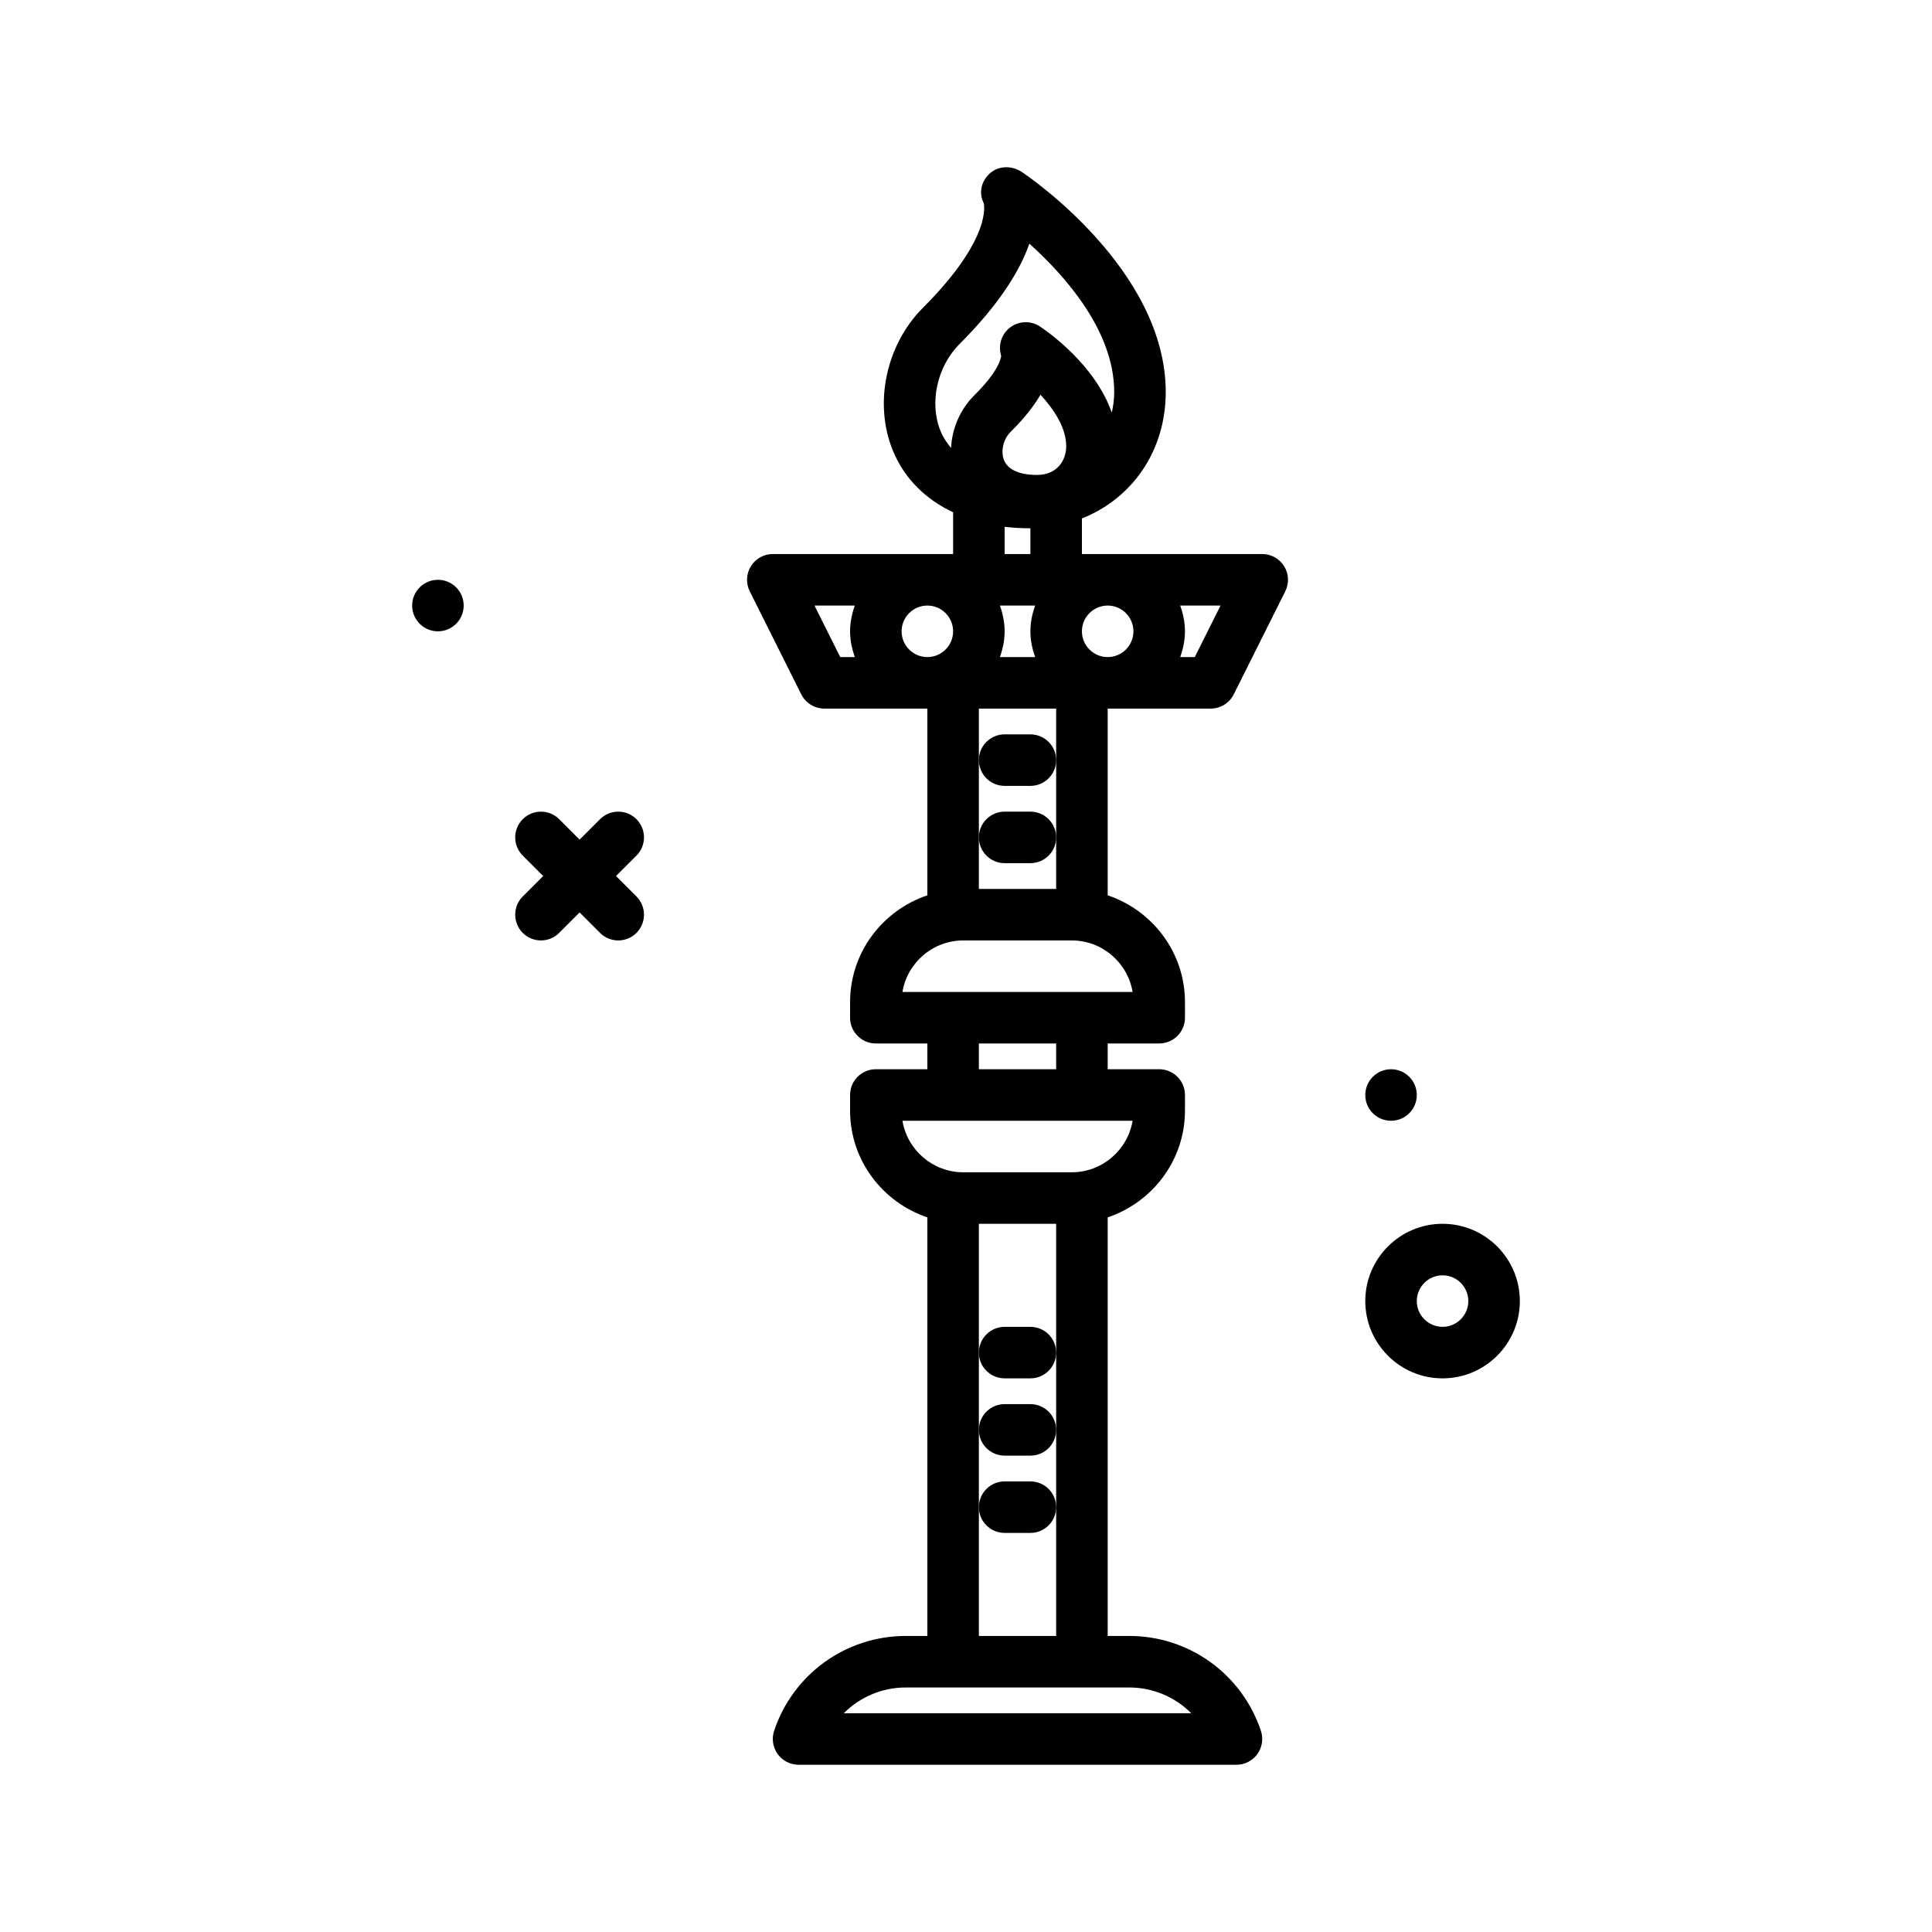 <svg id="tall-candle" enable-background="new 0 0 300 300" height="512" viewBox="0 0 300 300" width="512" xmlns="http://www.w3.org/2000/svg"><g><path d="m98.828 127.203c-1.562-1.562-4.094-1.562-5.656 0l-3.172 3.172-3.172-3.172c-1.562-1.562-4.094-1.562-5.656 0s-1.562 4.094 0 5.656l3.172 3.172-3.172 3.172c-1.562 1.562-1.562 4.094 0 5.656.781.781 1.805 1.172 2.828 1.172s2.047-.391 2.828-1.172l3.172-3.172 3.172 3.172c.781.781 1.805 1.172 2.828 1.172s2.047-.391 2.828-1.172c1.562-1.562 1.562-4.094 0-5.656l-3.172-3.172 3.172-3.172c1.563-1.563 1.563-4.094 0-5.656z"/><path d="m224 190.031c-6.617 0-12 5.383-12 12s5.383 12 12 12 12-5.383 12-12-5.383-12-12-12zm0 16c-2.207 0-4-1.795-4-4s1.793-4 4-4 4 1.795 4 4-1.793 4-4 4z"/><circle cx="216" cy="170.031" r="4"/><circle cx="68" cy="94.031" r="4"/><path d="m196 86.031h-28v-5.531c7.779-3.062 13.016-10.474 13.016-19.612 0-19.064-21.438-33.576-22.352-34.186-1.512-1.006-3.562-1.01-4.926.191-1.359 1.201-1.801 3.029-.988 4.652.016.051 1.481 5.328-9.418 16.229-5.779 5.779-7.697 14.926-4.666 22.246 1.775 4.285 5.03 7.498 9.334 9.532v6.477h-28c-1.387 0-2.674.719-3.402 1.896-.729 1.18-.795 2.652-.176 3.893l8 16c.678 1.355 2.062 2.211 3.578 2.211h16v28.993c-6.95 2.348-12 8.856-12 16.589v2.418c0 2.209 1.791 4 4 4h8v4h-8c-2.209 0-4 1.791-4 4v2.418c0 7.733 5.05 14.241 12 16.589v64.993h-3.352c-9.289 0-17.506 5.922-20.443 14.734-.406 1.221-.201 2.561.551 3.604.752 1.045 1.959 1.662 3.244 1.662h68c1.285 0 2.492-.619 3.246-1.662.75-1.043.957-2.385.547-3.604-2.938-8.812-11.152-14.734-20.441-14.734h-3.352v-64.993c6.95-2.348 12-8.856 12-16.589v-2.418c0-2.209-1.789-4-4-4h-8v-4h8c2.211 0 4-1.791 4-4v-2.418c0-7.733-5.05-14.241-12-16.589v-28.993h16c1.516 0 2.898-.855 3.578-2.211l8-16c.621-1.24.555-2.713-.176-3.893-.73-1.175-2.015-1.894-3.402-1.894zm-20 12c0 2.205-1.793 4-4 4s-4-1.795-4-4 1.793-4 4-4 4 1.795 4 4zm-36 0c0-2.205 1.795-4 4-4s4 1.795 4 4-1.795 4-4 4-4-1.795-4-4zm15.263-4h5.474c-.448 1.257-.737 2.591-.737 4s.289 2.743.737 4h-5.474c.448-1.257.737-2.591.737-4s-.289-2.743-.737-4zm1.682-26.99c2.145-2.121 3.625-4.043 4.621-5.752 2.086 2.262 3.996 5.148 3.996 7.99 0 2.225-1.414 4.471-4.574 4.471-1.547 0-4.262-.297-5.074-2.279-.566-1.384-.125-3.288 1.031-4.43zm-7.957-13.61c6.363-6.363 9.457-11.58 10.848-15.596 5.535 4.967 13.18 13.545 13.18 23.053 0 1.116-.152 2.169-.378 3.184-2.64-7.553-10.147-12.711-11.165-13.381-1.516-1.002-3.508-.852-4.863.355-1.188 1.061-1.621 2.709-1.148 4.191-.039.434-.43 2.443-4.141 6.113-2.243 2.217-3.496 5.192-3.635 8.208-.663-.778-1.228-1.632-1.628-2.598-1.798-4.341-.566-10.031 2.93-13.529zm7.012 28.374c1.247.145 2.537.226 3.875.226.043 0 .082-.012.125-.012v4.012h-4zm-29.527 12.226h6.264c-.448 1.257-.737 2.591-.737 4s.289 2.743.737 4h-2.265zm58.496 172h-53.938c2.486-2.506 5.916-4 9.617-4h34.703c3.7 0 7.129 1.494 9.618 4zm-32.969-12v-20-12-12-20h12v20 12 12 20zm14.418-72h-16.836c-4.744 0-8.695-3.467-9.451-8h35.74c-.758 4.533-4.707 8-9.453 8zm-2.418-16h-12v-4h12zm11.871-12h-35.74c.756-4.533 4.707-8 9.451-8h16.836c4.746 0 8.695 3.467 9.453 8zm-11.871-36v12 8h-12v-8-12-8h12zm21.527-16h-2.264c.448-1.257.737-2.591.737-4s-.289-2.743-.737-4h6.264z"/><path d="m156 226.031h4c2.211 0 4-1.791 4-4s-1.789-4-4-4h-4c-2.211 0-4 1.791-4 4s1.789 4 4 4z"/><path d="m156 238.031h4c2.211 0 4-1.791 4-4s-1.789-4-4-4h-4c-2.211 0-4 1.791-4 4s1.789 4 4 4z"/><path d="m156 214.031h4c2.211 0 4-1.791 4-4s-1.789-4-4-4h-4c-2.211 0-4 1.791-4 4s1.789 4 4 4z"/><path d="m160 126.031h-4c-2.211 0-4 1.791-4 4s1.789 4 4 4h4c2.211 0 4-1.791 4-4s-1.789-4-4-4z"/><path d="m160 114.031h-4c-2.211 0-4 1.791-4 4s1.789 4 4 4h4c2.211 0 4-1.791 4-4s-1.789-4-4-4z"/></g></svg>